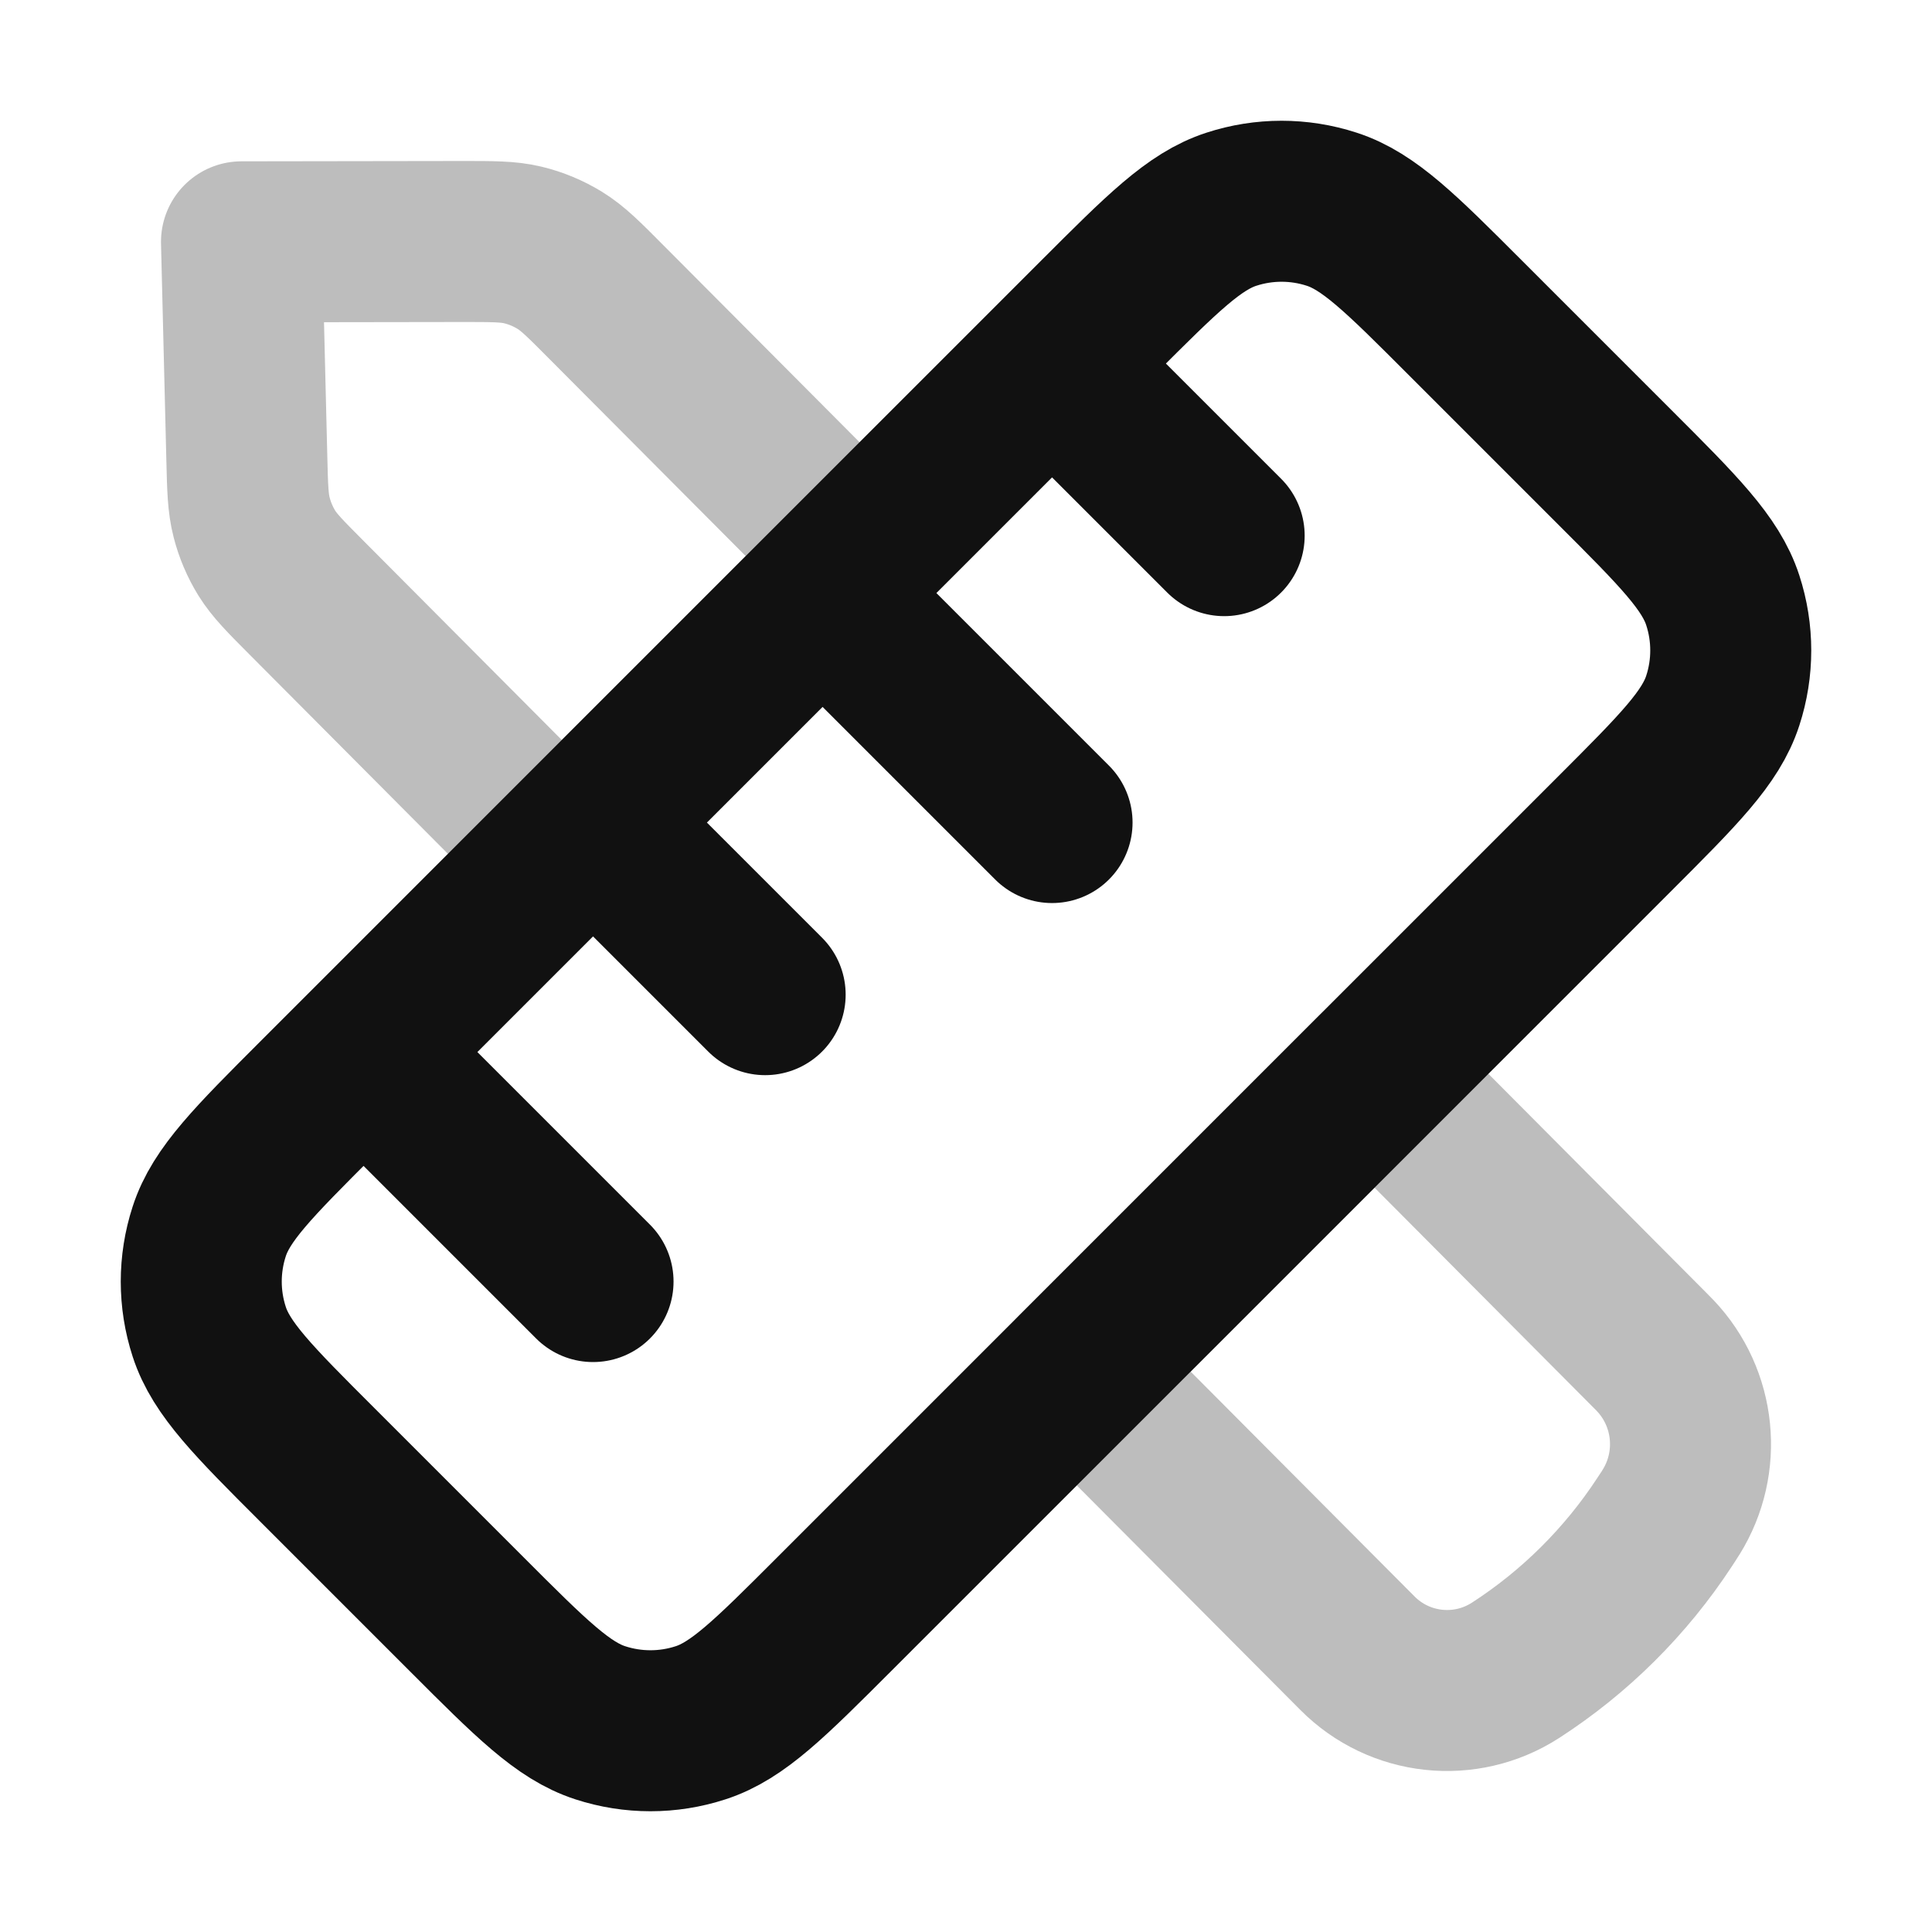 <svg width="24" height="24" viewBox="0 0 24 24" fill="none" xmlns="http://www.w3.org/2000/svg">
<g opacity="0.28">
<path d="M3 3.004L5.727 3C6.116 3 6.311 2.999 6.494 3.043C6.657 3.082 6.812 3.147 6.954 3.234C7.115 3.333 7.253 3.471 7.528 3.748L10.676 6.909L6.977 10.608L3.81 7.427C3.544 7.16 3.412 7.027 3.315 6.872C3.23 6.734 3.166 6.584 3.126 6.427C3.08 6.25 3.075 6.062 3.066 5.685L3 3.004Z" stroke="#111111" stroke-width="2" stroke-linecap="round" stroke-linejoin="round"/>
<path d="M20.712 18.857L20.678 18.909C20.196 19.645 19.565 20.272 18.827 20.749C18.204 21.151 17.386 21.063 16.863 20.537L13.378 17.037L17.077 13.338L20.501 16.778C20.533 16.81 20.549 16.826 20.562 16.84C21.062 17.367 21.143 18.167 20.759 18.784C20.749 18.801 20.736 18.82 20.712 18.857Z" stroke="#111111" stroke-width="2" stroke-linecap="round" stroke-linejoin="round"/>
</g>
<path d="M4.516 13.069L7.367 15.92M10.218 7.367L13.069 10.218M13.069 4.516L15.207 6.654M7.367 10.218L9.505 12.356M3.946 18.201L5.799 20.054C6.597 20.853 6.997 21.252 7.457 21.401C7.862 21.533 8.298 21.533 8.703 21.401C9.163 21.252 9.562 20.853 10.361 20.054L20.054 10.361C20.853 9.562 21.252 9.163 21.401 8.703C21.533 8.298 21.533 7.862 21.401 7.457C21.252 6.997 20.853 6.597 20.054 5.799L18.201 3.946C17.403 3.147 17.003 2.748 16.543 2.599C16.138 2.467 15.702 2.467 15.297 2.599C14.837 2.748 14.438 3.147 13.639 3.946L3.946 13.639C3.147 14.438 2.748 14.837 2.599 15.297C2.467 15.702 2.467 16.138 2.599 16.543C2.748 17.003 3.147 17.403 3.946 18.201Z" stroke="#111111" stroke-width="2" stroke-linecap="round" stroke-linejoin="round"/>
</svg>
